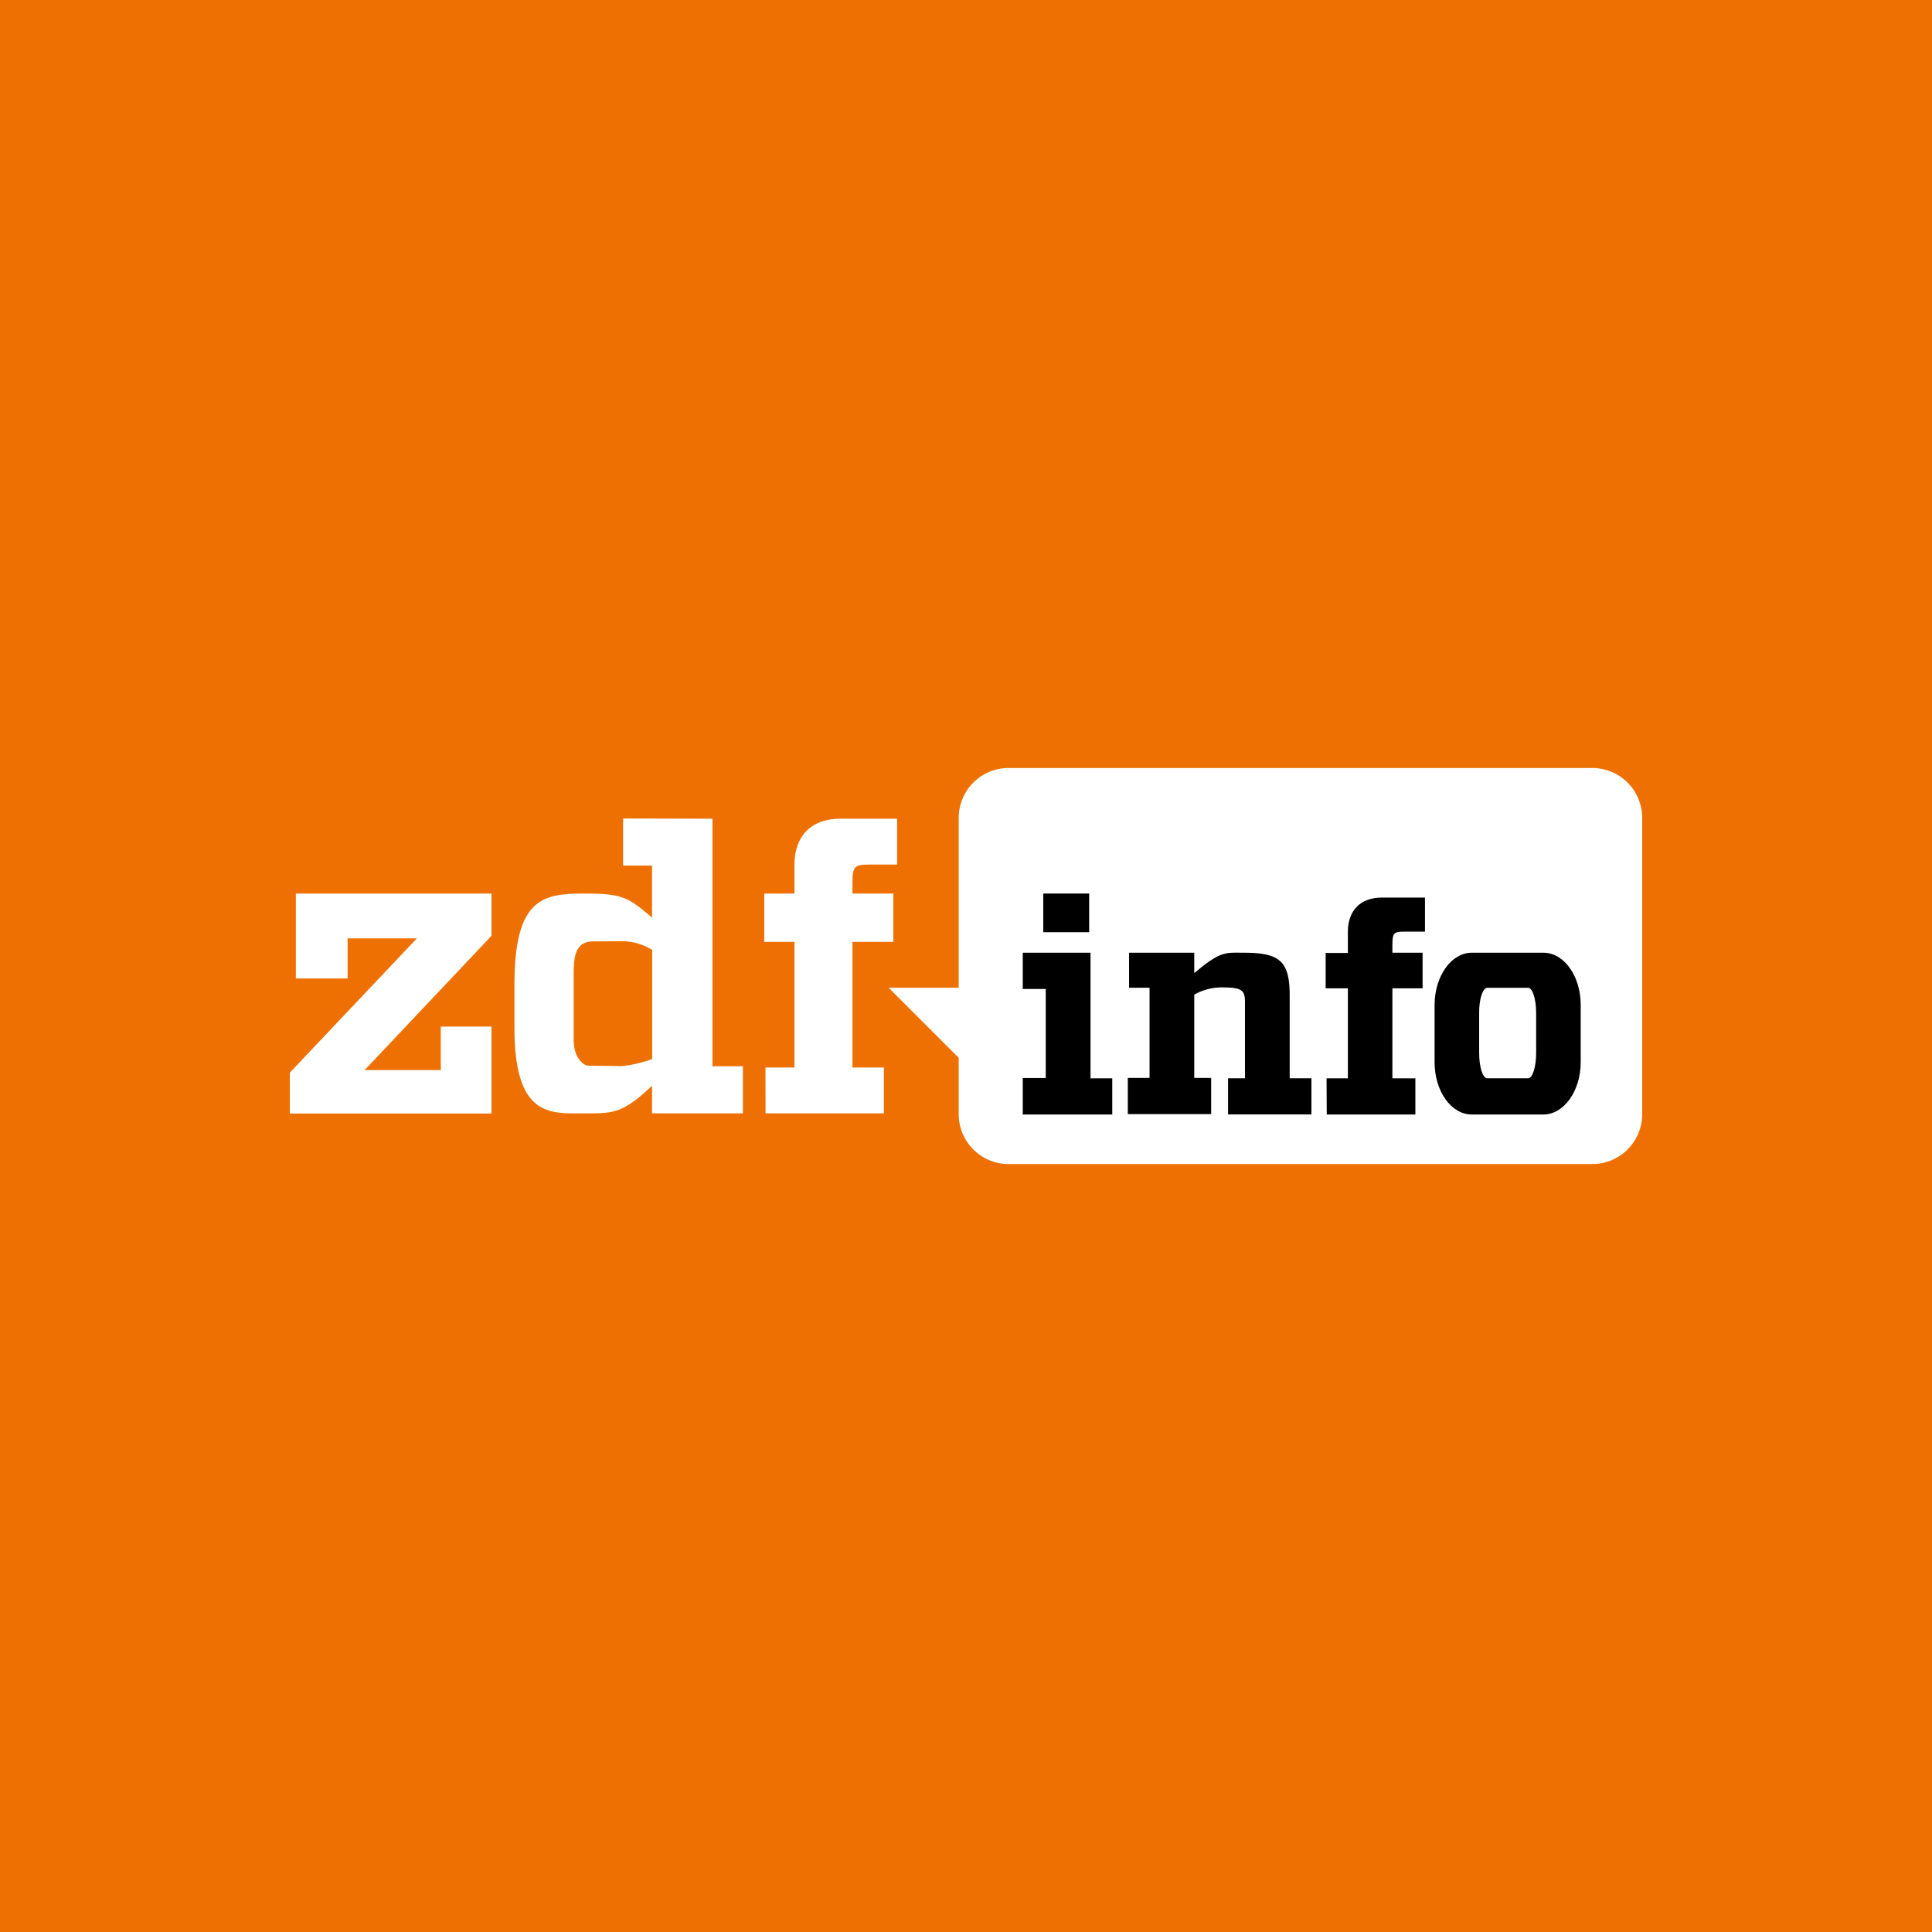 <svg xmlns="http://www.w3.org/2000/svg" viewBox="0 0 283.46 283.46"><defs><style>.cls-1{fill:#ee7002;}.cls-2{fill:#fff;}</style></defs><title>zdfinfo</title><g id="Layer_2" data-name="Layer 2"><g id="ZDF"><g id="zdfinfo"><rect class="cls-1" width="283.46" height="283.46"/><g id="logo"><g id="g4360"><path id="path2995" class="cls-2" d="M43.41,131.1h28.7v6.2L53.5,157H64.67v-6.38h7.44v12.76H42.52v-6l18.64-19.7H51v5.88H43.41"/><path id="path3015" class="cls-2" d="M112.32,163.35h17.36v-6.73h-4.61V138.19h6V131.1h-6v-1.42c0-2.6.28-2.83,2.48-2.83h4.07v-6.73h-8.33c-4.43,0-6.73,2.72-6.73,6.73v4.25h-4.43v7.09h4.43v18.43h-4.25"/><g id="text3011"><path id="path3042" class="cls-2" d="M104.53,120.12v36.32H109v6.91H95.67v-4.05c-4.29,4.05-5.67,4.05-9.74,4.05-5.12,0-10.45.75-10.45-12.6v-6.26c0-12.9,4.29-13.39,10.45-13.39,5.48,0,6.35.64,9.74,3.54V127H91.42v-6.91Zm-17.5,18c-2.79,0-2.86,2.57-2.86,5.07l0,9.39c0,2.76,1.55,3.77,2.14,3.77l4.93.07a18.09,18.09,0,0,0,4.45-1.05v-16A8.41,8.41,0,0,0,91,138.1Z"/></g></g><path id="rect2997" class="cls-2" d="M148,112.68h85.6a7.32,7.32,0,0,1,7.34,7.34v43.43a7.32,7.32,0,0,1-7.34,7.34H148a7.32,7.32,0,0,1-7.34-7.34V155.2l-10.28-10.28h10.28V120A7.32,7.32,0,0,1,148,112.68Z"/><g id="g3032"><g id="g3005"><path id="path3000" d="M150.06,139.78H160v18.43h3.19v5.31H150.06v-5.36l3.37,0V145.1h-3.37"/><path id="rect3002" d="M153.07,131.1h6.73v5.67h-6.73Z"/></g><path id="path3009" d="M165.65,139.78h9.57v3c3.86-3.28,4.6-3,7.19-3,5.27,0,6.8,1.16,6.81,6.2v12.22h3.19v5.31H180.18v-5.31h2.48V147c0-1.75-.53-2.1-3.19-2.13a8.27,8.27,0,0,0-4.25,1.06v12.22h2.48v5.31H165.47v-5.31h3.19V144.92h-3"/><path id="rect3017" d="M215.94,139.78c-3,0-5.46,3.43-5.46,7.69v8.36c0,4.26,2.43,7.69,5.46,7.69h10.5c3,0,5.48-3.43,5.48-7.69v-8.36c0-4.26-2.44-7.69-5.48-7.69Zm2.26,5.15h6c.65,0,1.18,1.65,1.18,3.7v5.88c0,2.05-.53,3.69-1.18,3.69h-6c-.65,0-1.18-1.64-1.18-3.69v-5.88C217,146.58,217.55,144.93,218.2,144.93Z"/><path id="path3015-8" d="M194.66,163.52h13v-5.31h-3.37V145h4.43v-5.22h-4.43v-1c0-1.91.16-2.09,1.78-2.09h3v-5h-6.31c-3.26,0-5,2-5,5v3.13h-3.26V145h3.26v13.21h-3.13"/></g></g></g></g></g></svg>